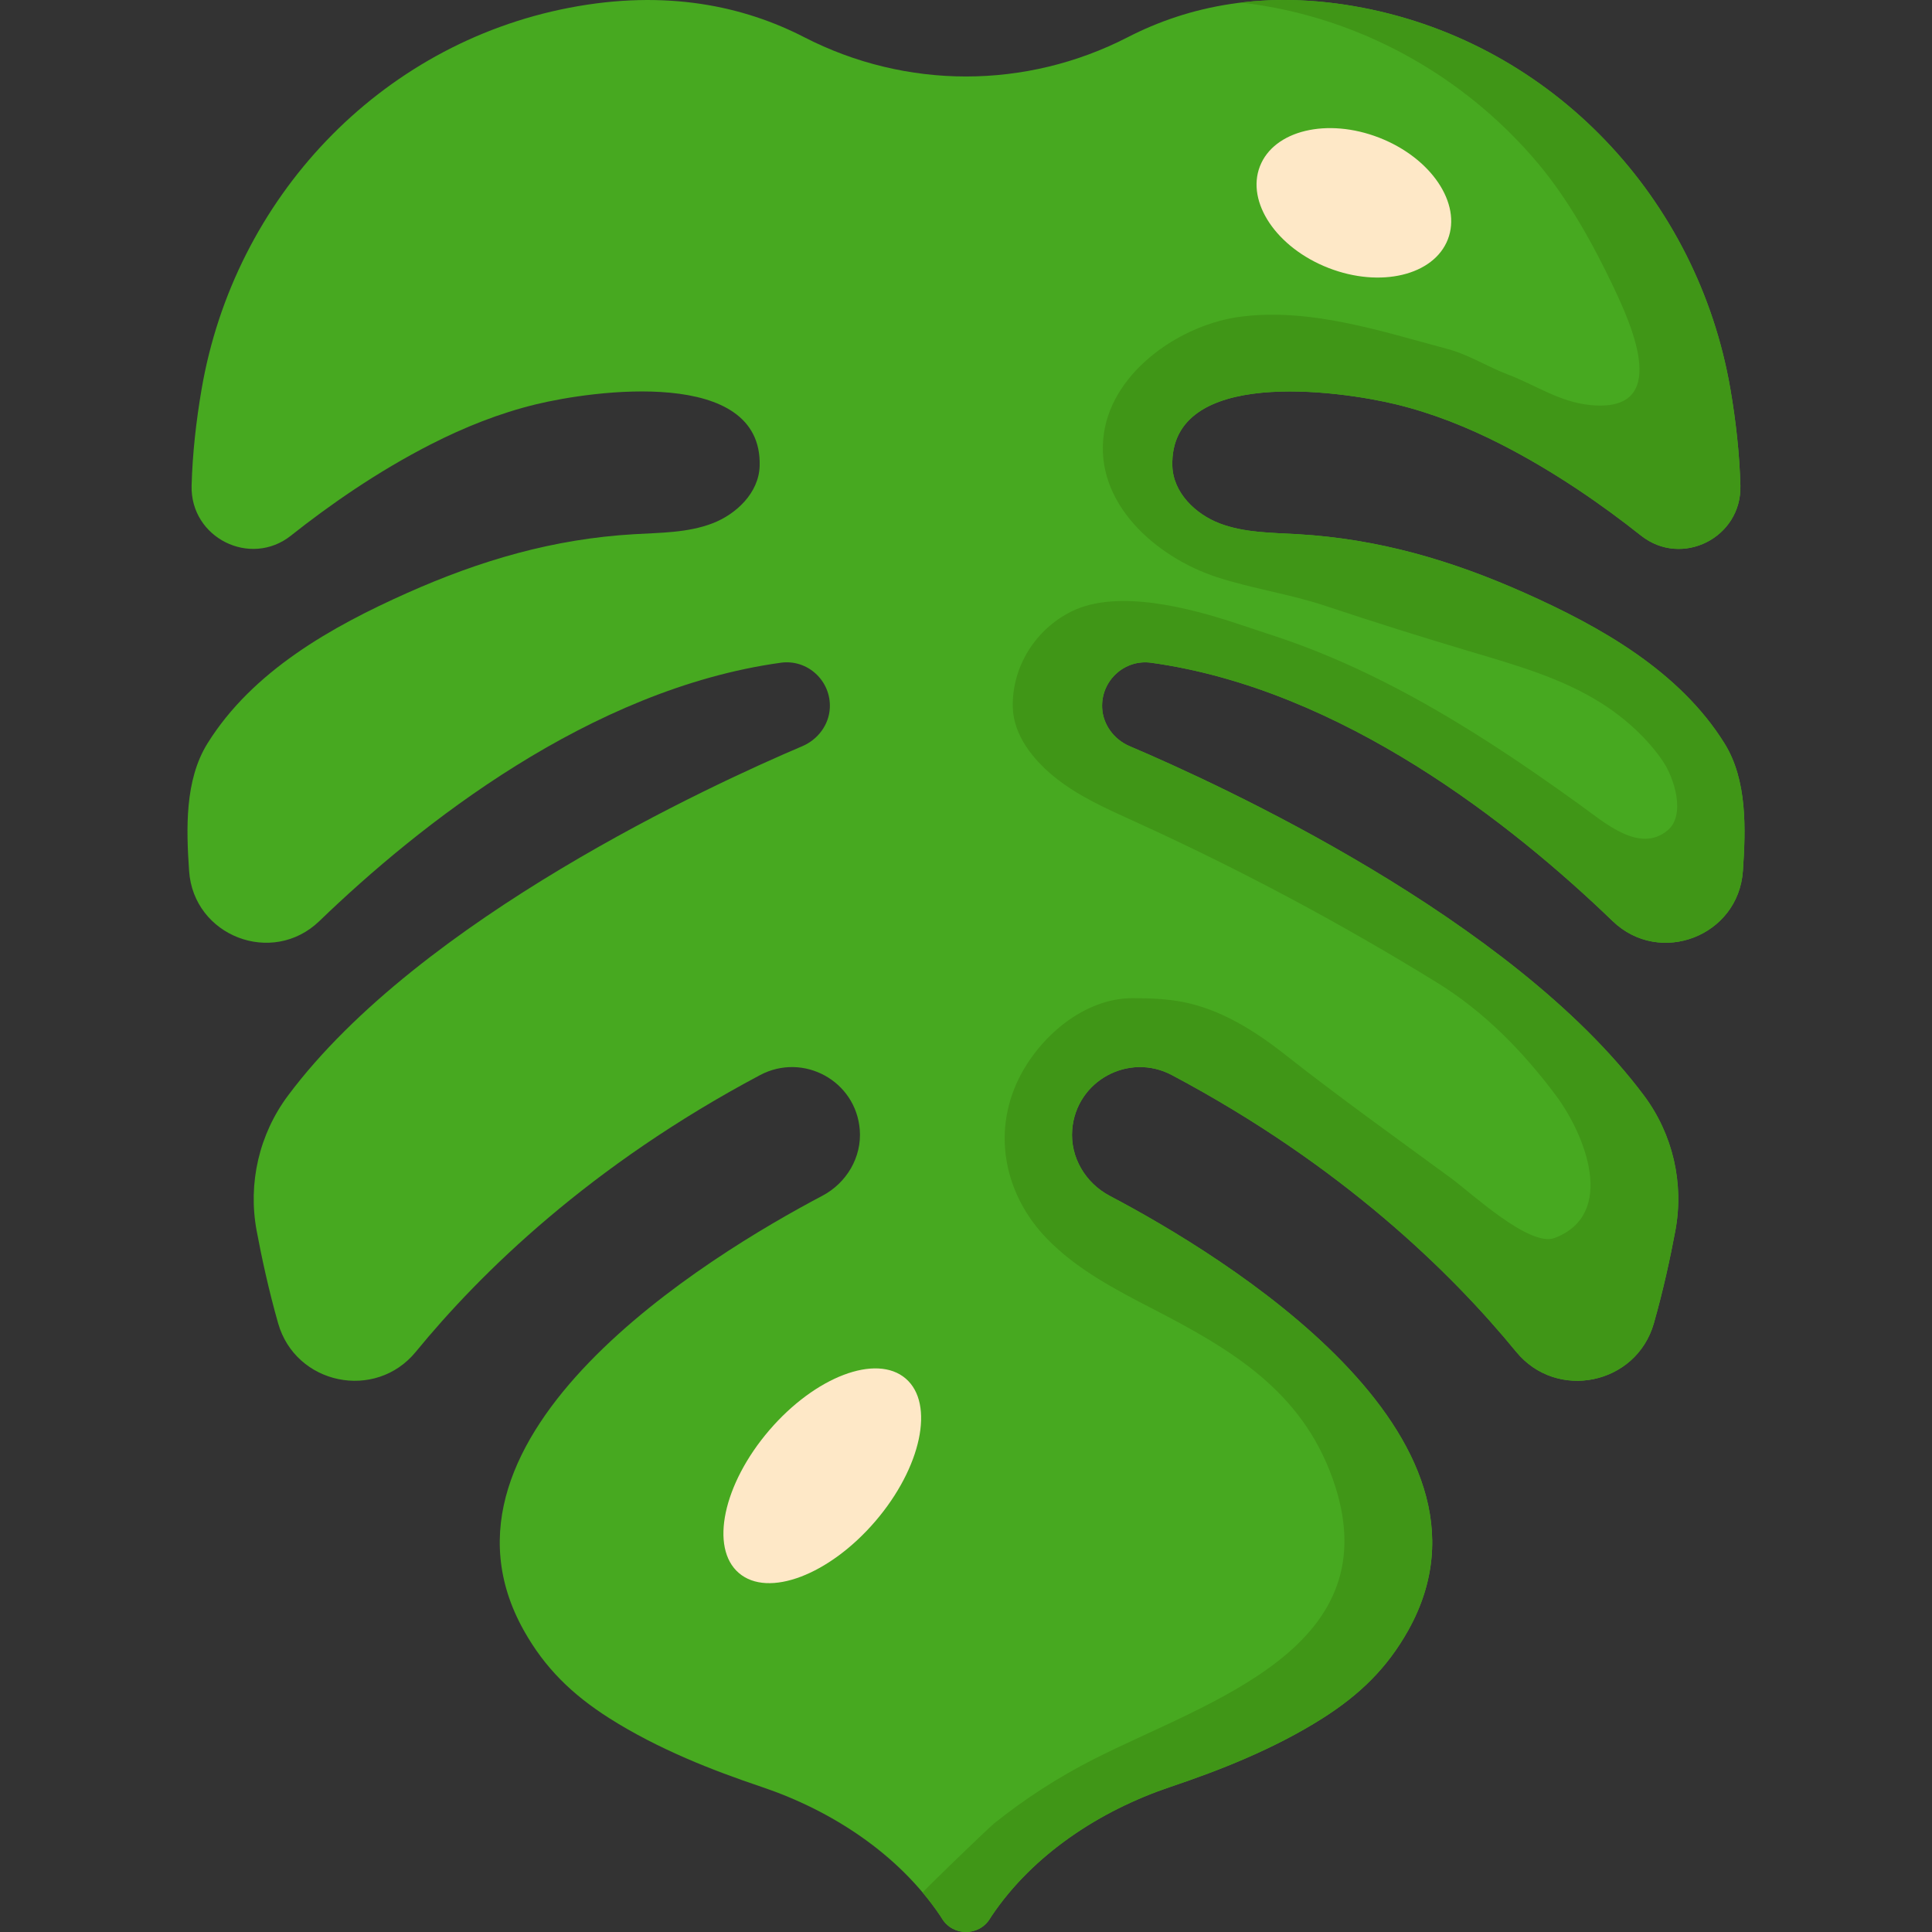 <!-- icon666.com - MILLIONS OF FREE VECTOR ICONS --><svg id="Capa_1" enable-background="new 0 0 512 512" viewBox="0 0 512 512" xmlns="http://www.w3.org/2000/svg"><rect x="0" y="0" width="512" height="512" fill="#333333" stroke="none"/><path d="m77.13 141.925c10.011-7.94 22.799-16.908 37.115-24.208 8.837-4.506 18.116-8.214 27.767-10.561 15.135-3.68 60.063-9.974 59.303 16.328-.206 7.135-6.217 12.813-12.562 15.23-6.55 2.495-13.742 2.445-20.739 2.855-21.398 1.252-40.693 6.92-60.117 15.578-20.057 8.94-40.985 20.711-52.91 39.862-6.076 9.758-5.625 22.754-4.876 33.788 1.174 17.299 22.049 25.33 34.523 13.3 26.422-25.481 71.695-61.469 122.299-68.468 7.084-.98 13.325 4.785 12.98 11.967-.216 4.491-3.173 8.401-7.31 10.16-23.809 10.121-101.14 45.556-136.262 92.56-7.668 10.262-10.678 23.263-8.324 35.856 1.328 7.105 3.187 15.698 5.68 24.484 4.624 16.297 25.772 20.687 36.503 7.579 17.134-20.929 46.228-49.425 91.224-73.323 11.426-6.068 25.398 1.488 26.423 14.479.574 7.271-3.491 14.117-9.943 17.517-29.999 15.809-108.185 63.249-79.084 115.185 5.596 9.986 12.822 17 22.662 23.254 6.481 4.118 13.365 7.586 20.402 10.645 6.574 2.858 13.311 5.314 20.101 7.607 18.466 6.237 36.174 17.769 47.179 34.099.143.211.295.452.456.717 2.902 4.782 9.855 4.782 12.757 0 .161-.265.313-.506.456-.717 11.004-16.329 28.713-27.862 47.179-34.099 6.789-2.293 13.526-4.75 20.101-7.607 7.037-3.059 13.922-6.526 20.402-10.645 9.839-6.253 17.066-13.267 22.662-23.254 29.101-51.936-49.085-99.376-79.084-115.185-6.452-3.4-10.517-10.246-9.943-17.517 1.026-12.991 14.997-20.548 26.423-14.479 44.996 23.898 74.091 52.394 91.225 73.323 10.731 13.108 31.878 8.719 36.502-7.578 2.494-8.789 4.353-17.384 5.681-24.49 2.353-12.589-.656-25.584-8.321-35.844-35.12-47.006-112.455-82.444-136.266-92.565-4.138-1.759-7.096-5.67-7.311-10.161-.344-7.182 5.897-12.946 12.98-11.966 50.604 6.999 95.877 42.987 122.299 68.468 12.474 12.03 33.349 3.999 34.524-13.3.749-11.034 1.2-24.03-4.876-33.788-11.925-19.151-32.853-30.922-52.91-39.862-19.423-8.658-38.718-14.326-60.117-15.578-6.997-.41-14.189-.36-20.739-2.855-6.345-2.417-12.356-8.095-12.562-15.23-.76-26.302 44.168-20.008 59.303-16.328 9.651 2.347 18.93 6.054 27.767 10.561 14.318 7.301 27.106 16.27 37.118 24.211 10.805 8.57 26.709.577 26.35-13.209-.223-8.548-1.209-17.204-2.647-25.588-8.667-50.537-47.039-91.353-97.386-101.065-25.865-4.99-46.45-.372-62.303 7.783-26.993 13.885-58.78 13.885-85.773 0-15.851-8.157-36.436-12.775-62.301-7.785-50.347 9.712-88.719 50.528-97.386 101.065-1.438 8.383-2.424 17.039-2.647 25.587-.359 13.788 15.547 21.778 26.353 13.207z" fill="#47a920"></path><path d="m461.892 230.802c-1.183 17.296-22.049 25.321-34.53 13.293-26.422-25.475-71.693-61.466-122.294-68.462-7.089-.988-13.324 4.784-12.985 11.966.216 4.486 3.169 8.396 7.315 10.155 23.809 10.124 101.14 45.559 136.267 92.57 7.665 10.258 10.67 23.253 8.313 35.847-1.327 7.099-3.179 15.701-5.68 24.488-4.62 16.298-25.774 20.681-36.505 7.573-17.131-20.928-46.228-49.418-91.222-73.319-11.421-6.07-25.393 1.492-26.422 14.476-.576 7.274 3.488 14.117 9.939 17.522 30.002 15.804 108.188 63.246 79.091 115.185-5.597 9.98-12.82 16.997-22.667 23.253-6.482 4.116-13.365 7.583-20.403 10.639-6.575 2.86-13.304 5.319-20.094 7.614-18.469 6.235-36.176 17.769-47.185 34.098-.144.206-.288.453-.453.72-2.901 4.774-9.857 4.774-12.758 0-.165-.267-.309-.514-.453-.72-1.44-2.129-2.983-4.177-4.639-6.142-.147-.175 17.45-17.145 18.875-18.288 8.185-6.563 17.045-12.285 26.399-17.038 30.483-15.488 79.387-29.56 63.336-74.448-8.272-23.132-26.659-34.087-47.423-44.809-10.113-5.222-20.418-10.589-28.324-18.775-11.047-11.439-14.546-27.725-7.457-42.23 5.476-11.201 17.358-21.494 30.323-21.448 4.456.016 9.053.172 13.435 1.056 9.932 2.007 18.849 7.592 26.809 13.861 14.343 11.297 29.232 21.93 44.008 32.769 5.494 4.044 20.886 18.407 27.513 15.866 16.493-6.328 8.036-27.42.319-37.75-8.695-11.64-18.976-22.181-31.369-29.827-25.754-15.891-52.509-30.159-80.055-42.69-7.604-3.459-15.376-6.853-21.813-12.176-5.389-4.457-10.496-10.806-10.7-18.122-.298-10.744 5.992-20.75 15.587-25.482 12.269-6.05 31.62-.814 43.894 3.252 3.425 1.135 6.85 2.269 10.275 3.404 19.622 6.5 37.967 16.284 55.345 27.381 8.712 5.564 17.219 11.456 25.59 17.52 6.24 4.52 15.487 12.634 22.849 6.46 4.882-4.094 1.706-13.923-1.229-18.261-4.144-6.127-10.098-11.487-16.329-15.432-10.5-6.647-22.651-10.092-34.563-13.633-12.929-3.844-25.796-7.897-38.593-12.159-9.546-3.179-19.394-4.54-28.858-7.645-16.006-5.253-32.562-19.659-29.814-38.134 2.481-16.68 20.626-28.899 36.373-30.871 18.532-2.32 37.034 3.867 54.646 8.566 5.67 1.513 10.547 4.699 16.055 6.788 7.378 2.799 13.607 7.265 21.822 8.082 21.387 2.127 11.158-20.717 6.083-31.386-5.368-11.285-11.835-22.972-19.899-32.599-17.789-21.205-42.565-36.042-69.769-41.29-3.097-.597-6.122-1.06-9.065-1.379 9.713-1.183 20.495-.916 32.39 1.379 50.344 9.713 88.711 50.529 97.385 101.058 1.43 8.386 2.418 17.039 2.644 25.589.36 13.787-15.547 21.782-26.35 13.211-10.011-7.943-22.8-16.905-37.122-24.21-8.838-4.507-18.109-8.211-27.76-10.556-15.135-3.683-60.067-9.98-59.305 16.329.206 7.13 6.214 12.81 12.563 15.228 6.544 2.49 13.736 2.438 20.732 2.85 21.401 1.255 40.693 6.924 60.118 15.577 20.063 8.941 40.991 20.712 52.916 39.87 6.071 9.751 5.619 22.746 4.878 33.786z" fill="#409617"></path><g fill="#fee8c7"><ellipse cx="217.931" cy="391.135" rx="33.953" ry="18.52" transform="matrix(.651 -.759 .759 .651 -220.833 301.878)"></ellipse><ellipse cx="358.877" cy="53.885" rx="18.52" ry="26.713" transform="matrix(.363 -.932 .932 .363 178.299 368.667)"></ellipse></g></svg>